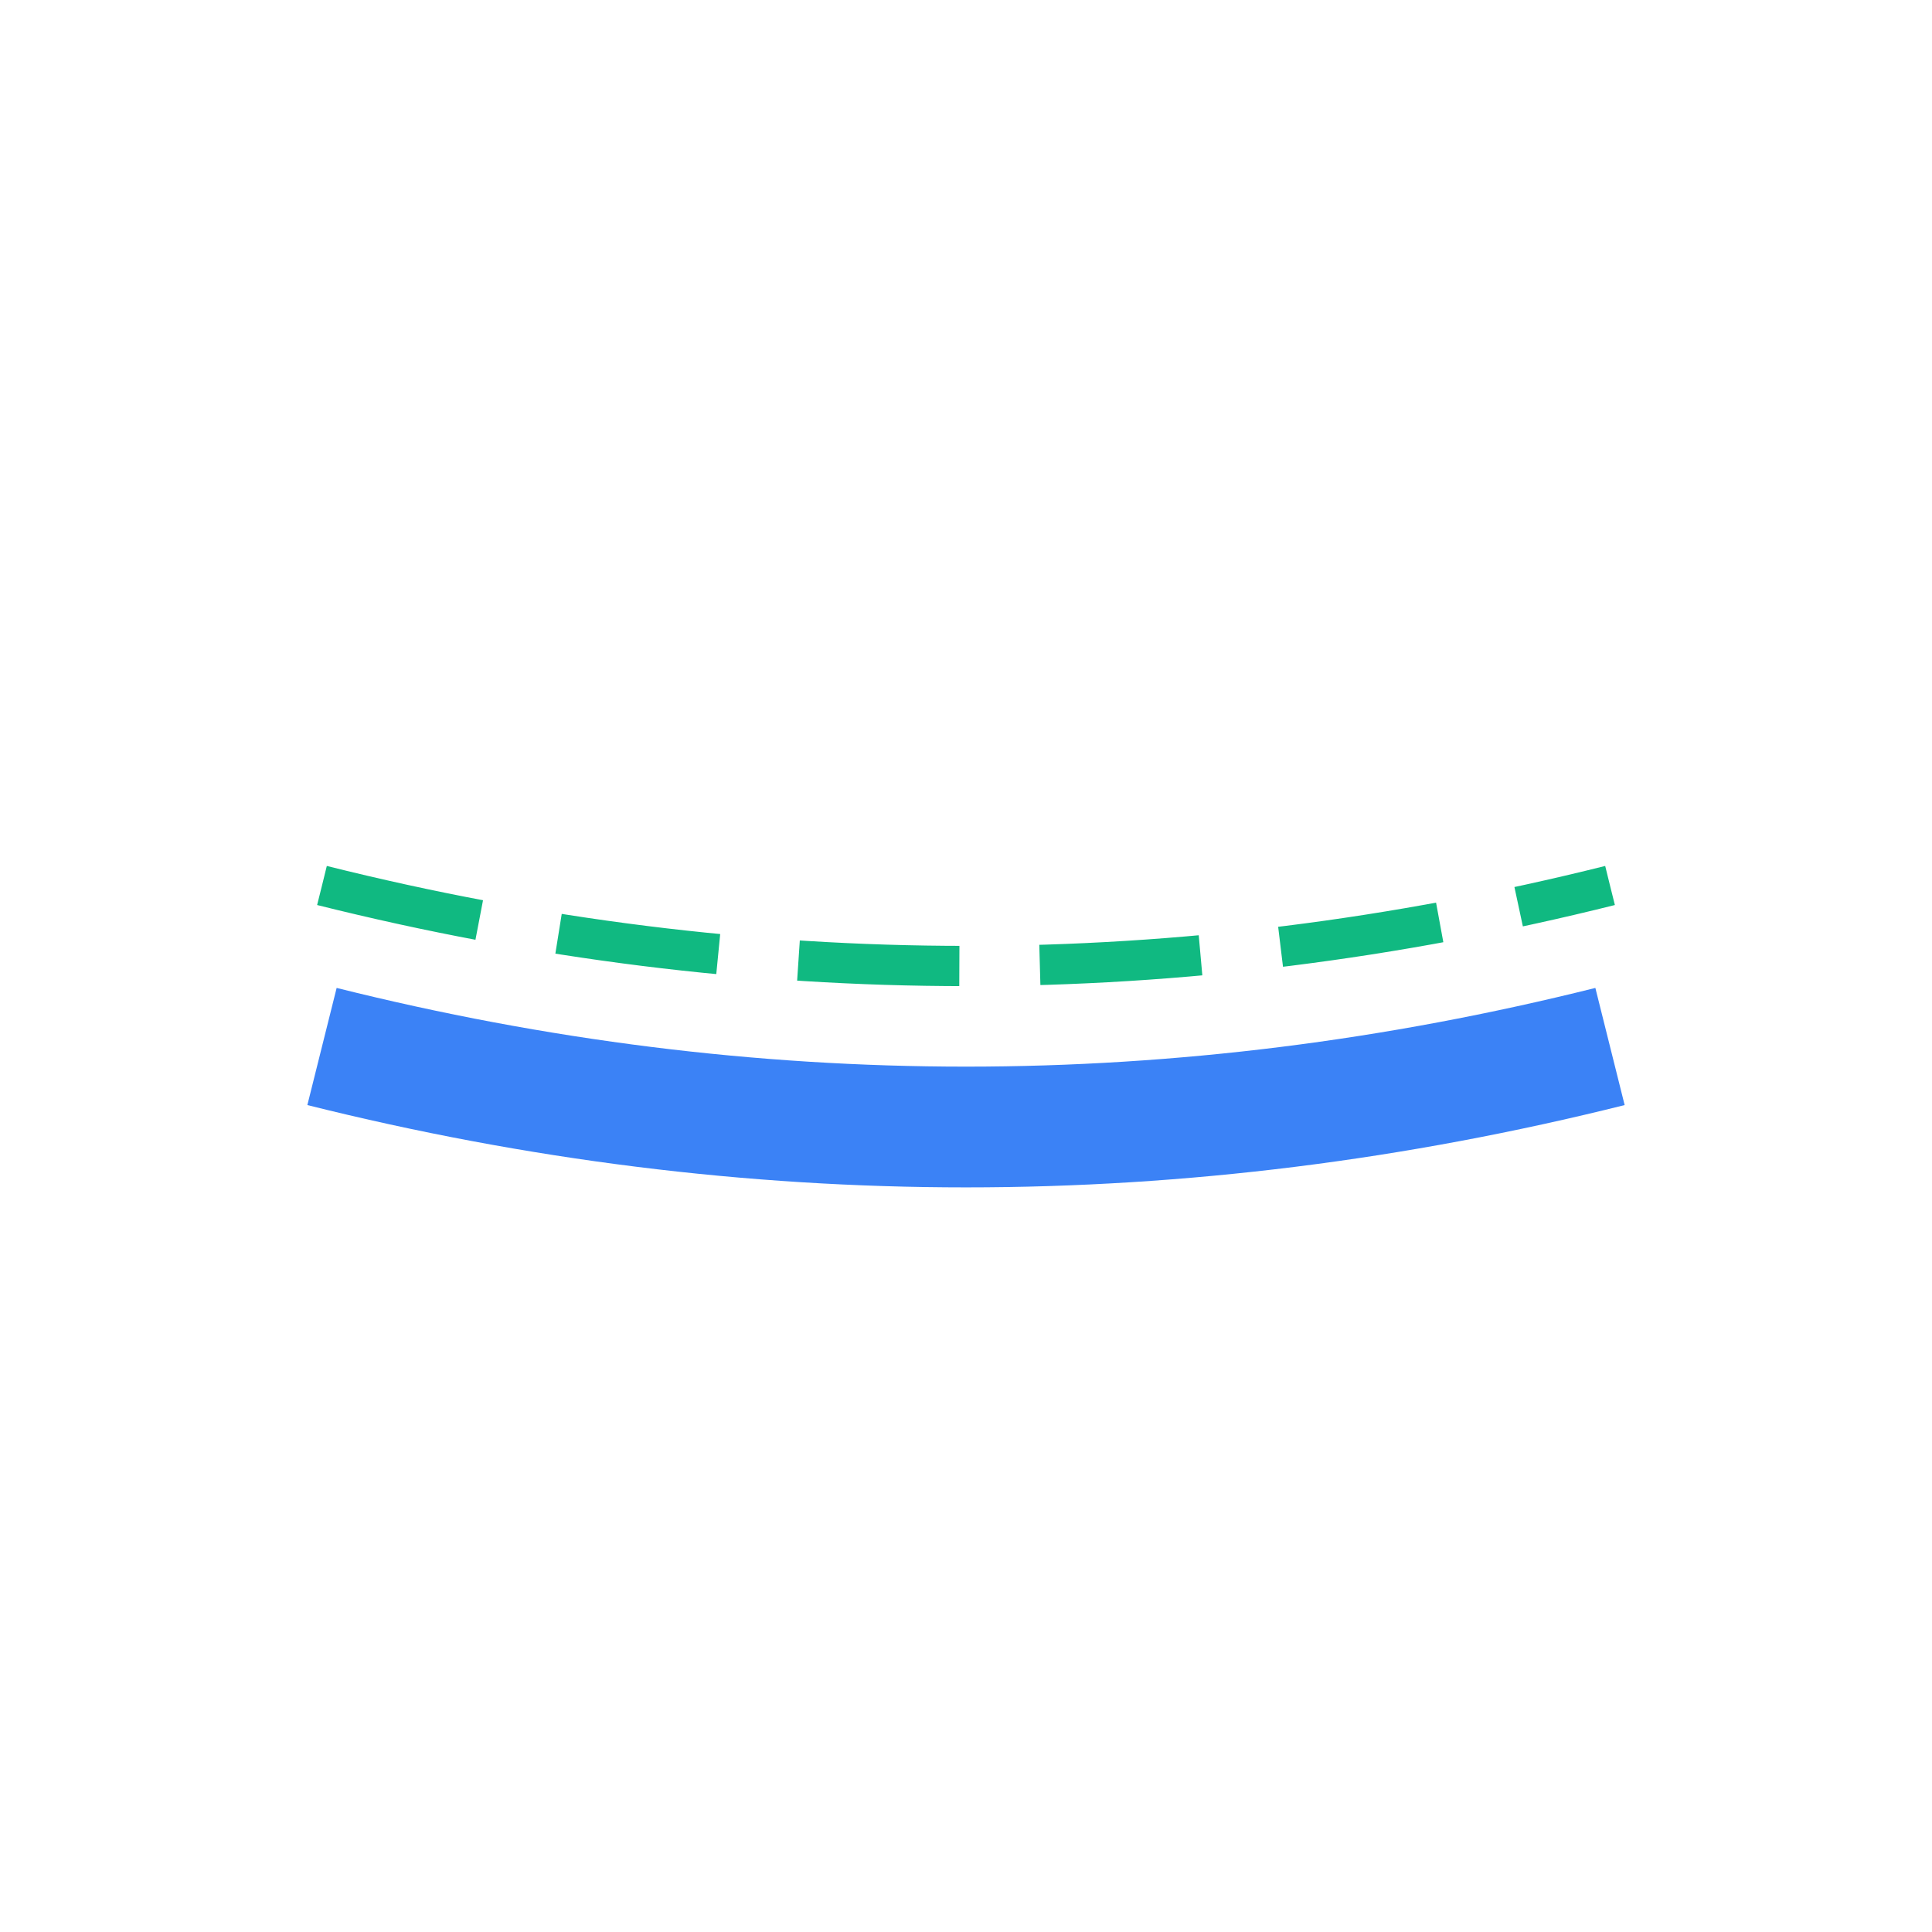 <svg xmlns="http://www.w3.org/2000/svg" width="100" height="100" viewBox="0 0 24 24"><path fill="none" stroke="#10B981" stroke-dasharray="2 1" stroke-width=".5" d="M4 11q8 2 16 0"/><path fill="none" stroke="#3B82F6" stroke-width="1.5" d="M4 13q8 2 16 0"/></svg>